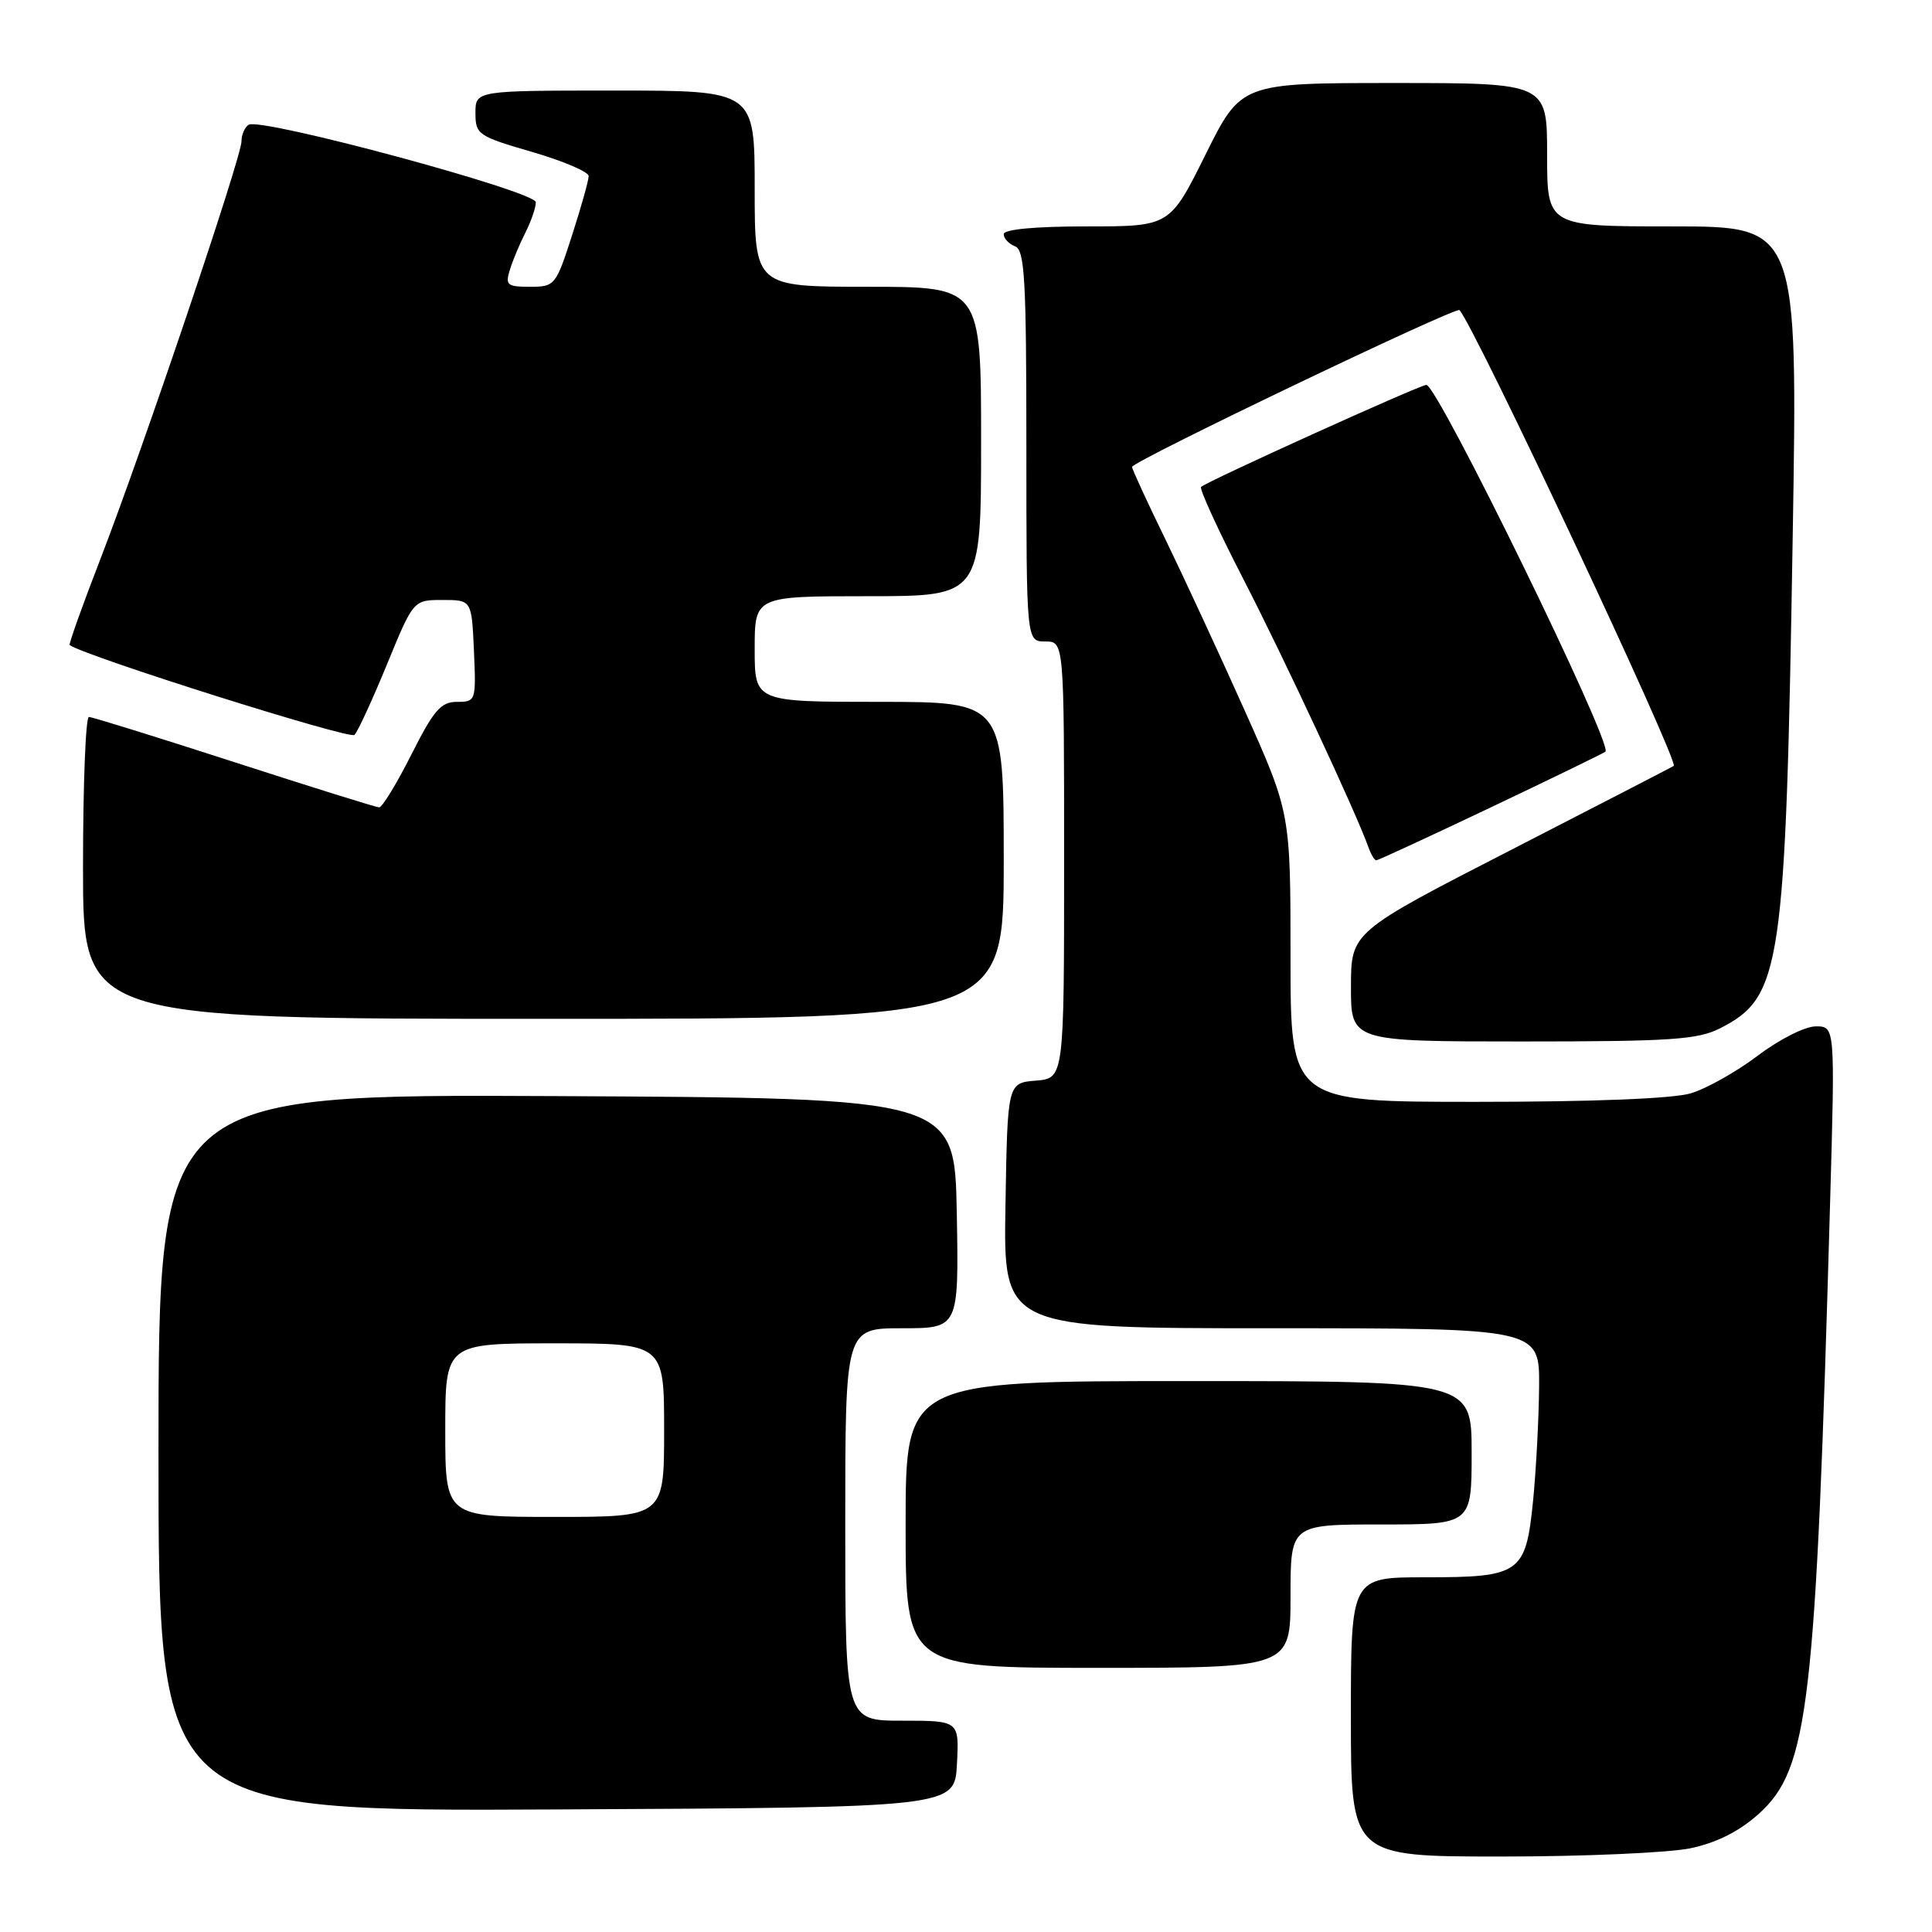 <?xml version="1.0" encoding="UTF-8" standalone="no"?>
<!DOCTYPE svg PUBLIC "-//W3C//DTD SVG 1.1//EN" "http://www.w3.org/Graphics/SVG/1.1/DTD/svg11.dtd" >
<svg xmlns="http://www.w3.org/2000/svg" xmlns:xlink="http://www.w3.org/1999/xlink" version="1.1" viewBox="0 0 256 256">
 <g >
 <path fill="currentColor"
d=" M 224.07 244.89 C 227.52 244.15 230.50 242.64 233.05 240.34 C 239.66 234.36 240.60 226.31 242.50 159.25 C 243.16 136.00 243.16 136.00 240.60 136.00 C 239.18 136.00 235.77 137.72 232.93 139.87 C 230.12 142.00 226.12 144.25 224.04 144.87 C 221.68 145.58 211.06 146.00 195.63 146.00 C 171.00 146.00 171.00 146.00 171.00 126.86 C 171.00 107.72 171.00 107.72 164.91 94.11 C 161.56 86.62 156.83 76.42 154.41 71.44 C 151.98 66.46 150.00 62.15 150.00 61.87 C 150.00 61.15 192.93 40.59 193.39 41.09 C 195.39 43.24 222.51 100.95 221.78 101.49 C 221.62 101.60 211.94 106.60 200.26 112.60 C 179.02 123.50 179.02 123.50 179.01 130.75 C 179.00 138.00 179.00 138.00 201.75 138.00 C 221.43 138.00 224.96 137.76 227.93 136.25 C 236.05 132.11 236.60 128.39 237.54 71.25 C 238.22 30.00 238.22 30.00 221.61 30.00 C 205.00 30.00 205.00 30.00 205.00 20.50 C 205.00 11.00 205.00 11.00 184.73 11.00 C 164.45 11.00 164.45 11.00 159.73 20.50 C 155.01 30.00 155.01 30.00 144.01 30.00 C 137.11 30.00 133.00 30.39 133.00 31.03 C 133.00 31.60 133.68 32.32 134.50 32.64 C 135.78 33.13 136.00 37.01 136.00 59.11 C 136.00 85.00 136.00 85.00 138.50 85.00 C 141.00 85.00 141.00 85.00 141.00 113.94 C 141.00 142.88 141.00 142.88 137.25 143.19 C 133.50 143.50 133.50 143.50 133.23 159.75 C 132.95 176.00 132.95 176.00 168.48 176.00 C 204.00 176.00 204.00 176.00 203.94 183.75 C 203.90 188.01 203.54 194.82 203.14 198.87 C 202.17 208.51 201.48 209.00 188.81 209.00 C 179.00 209.00 179.00 209.00 179.00 227.50 C 179.00 246.00 179.00 246.00 198.95 246.00 C 209.92 246.00 221.23 245.50 224.07 244.89 Z  M 126.80 233.75 C 127.10 228.00 127.10 228.00 119.55 228.00 C 112.00 228.00 112.00 228.00 112.00 202.00 C 112.00 176.00 112.00 176.00 119.53 176.00 C 127.05 176.00 127.05 176.00 126.78 160.75 C 126.50 145.50 126.50 145.50 73.75 145.24 C 21.00 144.98 21.00 144.98 21.00 192.50 C 21.00 240.02 21.00 240.02 73.75 239.76 C 126.50 239.50 126.50 239.50 126.80 233.75 Z  M 171.00 211.50 C 171.00 202.00 171.00 202.00 183.00 202.00 C 195.00 202.00 195.00 202.00 195.00 192.50 C 195.00 183.00 195.00 183.00 157.50 183.00 C 120.00 183.00 120.00 183.00 120.00 202.00 C 120.00 221.00 120.00 221.00 145.50 221.00 C 171.00 221.00 171.00 221.00 171.00 211.50 Z  M 133.00 114.00 C 133.00 93.00 133.00 93.00 116.50 93.00 C 100.00 93.00 100.00 93.00 100.00 86.00 C 100.00 79.00 100.00 79.00 115.00 79.00 C 130.00 79.00 130.00 79.00 130.00 58.50 C 130.00 38.00 130.00 38.00 115.00 38.00 C 100.00 38.00 100.00 38.00 100.00 25.00 C 100.00 12.00 100.00 12.00 81.50 12.00 C 63.00 12.00 63.00 12.00 63.00 14.97 C 63.00 17.82 63.34 18.05 70.50 20.13 C 74.62 21.33 78.00 22.77 78.00 23.33 C 78.00 23.90 77.01 27.43 75.80 31.18 C 73.66 37.82 73.52 38.00 70.24 38.00 C 67.20 38.00 66.93 37.78 67.56 35.75 C 67.94 34.51 68.87 32.28 69.63 30.80 C 70.38 29.31 71.00 27.51 71.00 26.80 C 70.99 25.35 34.57 15.53 32.95 16.53 C 32.43 16.85 32.00 17.84 32.00 18.72 C 32.00 20.82 18.99 59.34 13.37 73.90 C 10.94 80.17 9.08 85.38 9.23 85.48 C 11.55 87.04 46.37 98.02 46.97 97.38 C 47.43 96.90 49.37 92.67 51.29 88.00 C 54.78 79.50 54.78 79.50 58.64 79.50 C 62.50 79.50 62.50 79.50 62.80 86.25 C 63.09 92.88 63.05 93.00 60.56 93.00 C 58.42 93.00 57.47 94.10 54.50 100.00 C 52.56 103.85 50.64 106.99 50.24 106.98 C 49.83 106.97 41.19 104.27 31.03 100.98 C 20.86 97.69 12.20 95.00 11.78 95.00 C 11.35 95.00 11.00 104.00 11.00 115.00 C 11.00 135.00 11.00 135.00 72.00 135.00 C 133.00 135.00 133.00 135.00 133.00 114.00 Z  M 197.61 106.95 C 205.77 103.07 212.57 99.76 212.73 99.60 C 213.74 98.60 190.49 51.00 189.00 51.00 C 188.15 51.00 159.84 63.82 159.15 64.52 C 158.90 64.77 161.42 70.26 164.75 76.73 C 170.18 87.28 179.69 107.68 181.32 112.25 C 181.66 113.21 182.13 114.00 182.36 114.00 C 182.59 114.00 189.45 110.83 197.61 106.95 Z  M 59.00 189.50 C 59.00 178.00 59.00 178.00 73.50 178.00 C 88.00 178.00 88.00 178.00 88.00 189.50 C 88.00 201.00 88.00 201.00 73.50 201.00 C 59.00 201.00 59.00 201.00 59.00 189.50 Z "/>
</g>
</svg>